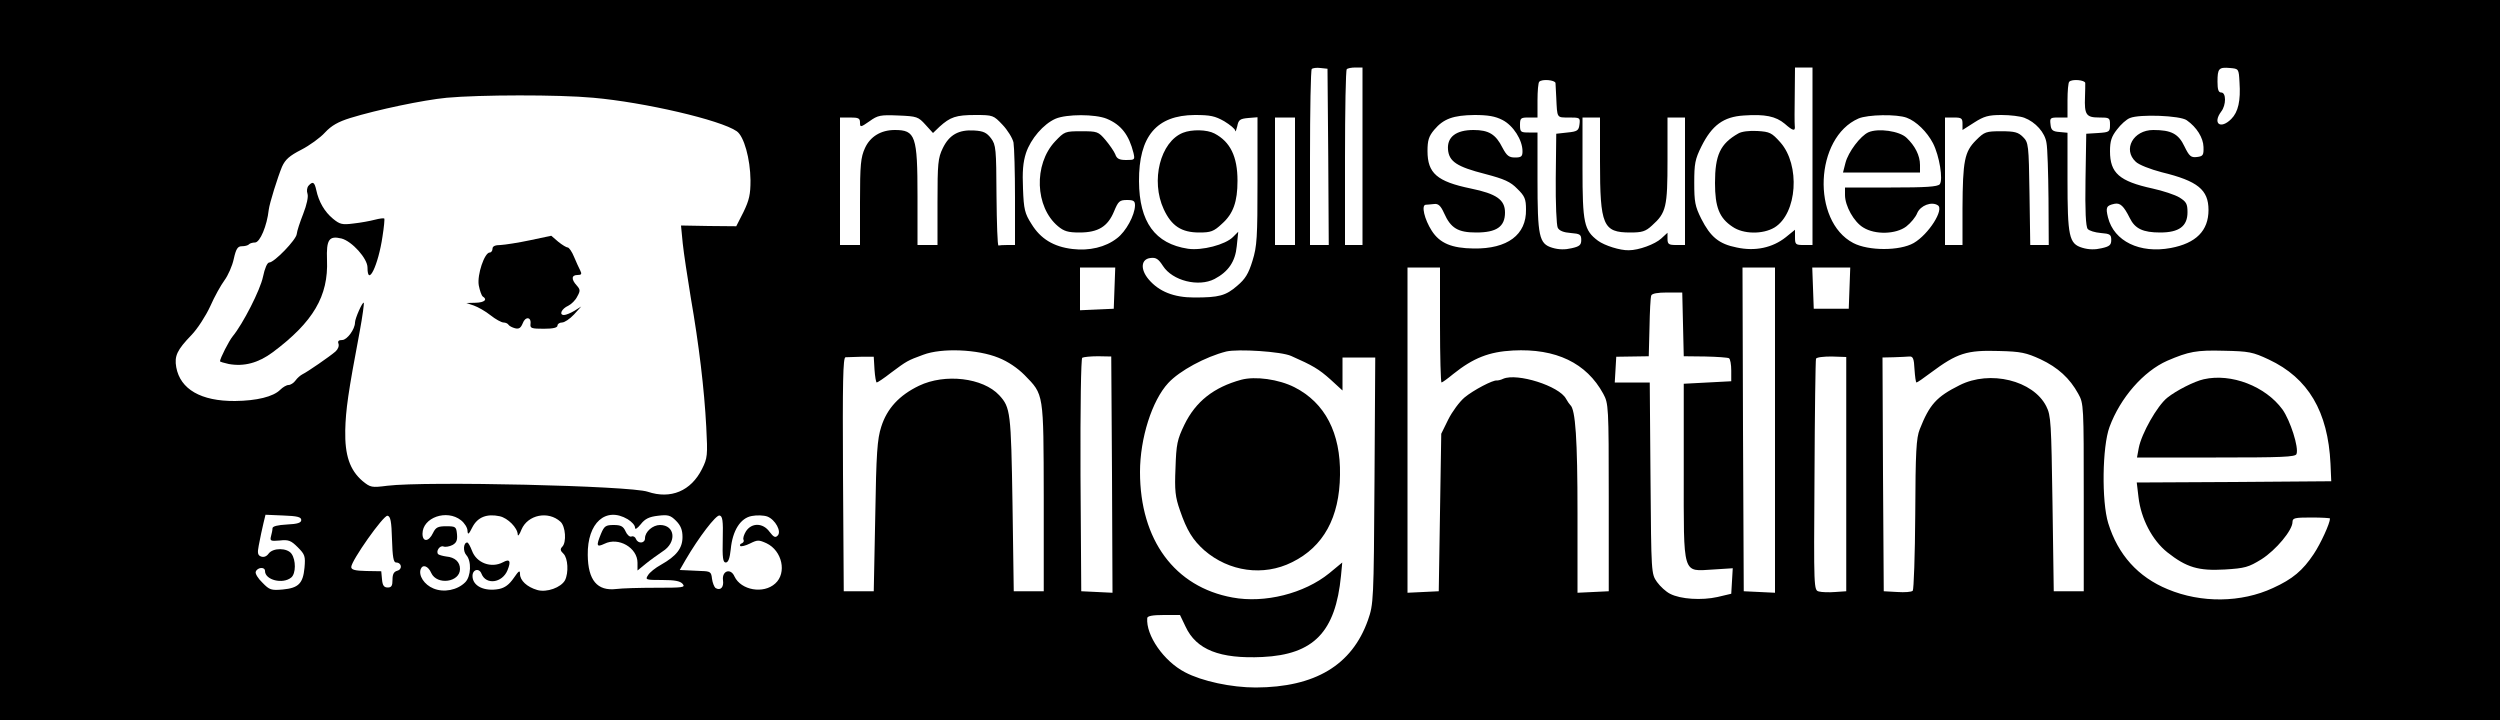 <?xml version="1.0" standalone="no"?>
<!DOCTYPE svg PUBLIC "-//W3C//DTD SVG 20010904//EN"
 "http://www.w3.org/TR/2001/REC-SVG-20010904/DTD/svg10.dtd">
<svg version="1.0" xmlns="http://www.w3.org/2000/svg"
 width="1000pt" height="288pt" viewBox="0 0 1000 288"
 preserveAspectRatio="xMidYMid meet">
<g transform="translate(0,288) scale(0.1,-0.1)"
fill="#000000" stroke="none">
<path d="M0 1440 l0 -1440 5000 0 5000 0 0 1440 0 1440 -5000 0 -5000 0 0
-1440z m5313 812 l2 -352 -37 0 -38 0 0 348 c0 192 3 352 7 356 4 4 20 6 35 4
l28 -3 3 -353z m137 3 l0 -355 -35 0 -35 0 0 348 c0 192 3 352 7 355 3 4 19 7
35 7 l28 0 0 -355z m1800 0 l0 -355 -35 0 c-32 0 -35 2 -35 30 l0 31 -37 -30
c-53 -42 -122 -57 -196 -41 -71 14 -105 42 -142 115 -25 50 -28 68 -28 144 0
76 3 94 29 146 42 84 88 118 169 123 85 6 128 -3 164 -33 34 -30 43 -31 40 -7
-1 9 -1 65 0 125 l1 107 35 0 35 0 0 -355z m1708 296 c5 -74 -5 -119 -33 -147
-43 -43 -76 -18 -40 30 20 26 20 76 0 76 -11 0 -15 11 -15 43 0 53 5 59 50 55
35 -3 35 -3 38 -57z m-2736 -3 c0 -7 2 -33 3 -58 4 -84 1 -80 51 -80 44 0 45
-1 42 -27 -3 -25 -8 -29 -48 -33 l-45 -5 -2 -179 c-1 -99 3 -188 8 -197 6 -12
24 -19 52 -21 37 -3 42 -6 42 -28 0 -20 -7 -26 -39 -33 -25 -6 -51 -6 -77 2
-53 16 -59 45 -59 274 l0 187 -35 0 c-32 0 -35 2 -35 30 0 28 3 30 35 30 l35
0 0 68 c0 38 3 72 7 75 11 12 63 7 65 -5z m2119 0 c0 -7 0 -32 -1 -55 -3 -72
5 -83 56 -83 42 0 44 -1 44 -29 0 -28 -2 -30 -47 -33 l-48 -3 -3 -184 c-2
-123 1 -188 9 -197 6 -7 29 -14 52 -16 37 -3 42 -6 42 -28 0 -20 -7 -26 -39
-33 -25 -6 -51 -6 -77 2 -53 16 -59 45 -59 273 l0 187 -32 3 c-28 2 -34 8 -36
31 -3 25 -1 27 32 27 l36 0 0 68 c0 38 3 72 7 75 11 12 63 7 64 -5z m-5968
-59 c204 -18 510 -89 574 -134 29 -20 54 -110 55 -196 0 -57 -5 -79 -28 -127
l-29 -57 -110 1 -111 2 7 -72 c4 -39 19 -136 32 -216 33 -190 54 -366 62 -517
6 -115 5 -125 -17 -169 -44 -88 -125 -122 -217 -91 -69 24 -887 43 -1042 24
-63 -8 -67 -7 -99 19 -51 44 -71 103 -69 203 2 82 11 148 58 396 11 60 18 111
16 114 -5 5 -35 -63 -35 -79 0 -27 -32 -70 -51 -70 -15 0 -19 -5 -15 -15 3 -9
-2 -22 -12 -31 -23 -20 -113 -82 -132 -91 -8 -4 -21 -15 -28 -25 -7 -10 -20
-18 -28 -18 -8 0 -23 -9 -33 -19 -28 -28 -94 -44 -181 -45 -136 -1 -219 47
-235 135 -8 45 3 69 61 129 24 25 57 76 75 115 17 39 43 85 57 104 14 19 31
57 37 85 9 41 16 51 32 51 12 0 25 3 29 8 4 4 15 7 24 7 20 0 48 67 55 131 3
26 36 131 53 172 13 29 30 44 77 68 33 17 76 48 95 69 26 28 53 43 101 58 107
33 292 72 386 81 130 12 447 13 586 0z m1329 -108 l30 -33 26 25 c43 39 66 47
143 47 71 0 73 -1 109 -39 20 -21 40 -53 44 -71 3 -18 6 -117 6 -221 l0 -189
-30 0 c-16 0 -33 -1 -36 -2 -4 -2 -7 88 -8 199 -1 188 -2 203 -22 230 -17 22
-30 29 -67 31 -62 4 -100 -17 -126 -71 -19 -39 -21 -61 -21 -215 l0 -172 -40
0 -40 0 0 195 c0 242 -8 265 -91 265 -55 0 -98 -26 -119 -72 -17 -37 -20 -66
-20 -215 l0 -173 -40 0 -40 0 0 255 0 255 40 0 c34 0 40 -3 40 -20 0 -20 2
-20 38 5 33 24 44 26 115 23 75 -3 80 -5 109 -37z m725 24 c58 -24 89 -65 107
-137 6 -27 5 -28 -29 -28 -28 0 -38 5 -44 23 -5 12 -23 38 -39 57 -29 34 -33
35 -97 35 -65 0 -67 -1 -105 -41 -86 -92 -80 -262 12 -339 24 -20 40 -25 86
-25 75 0 113 24 138 84 17 41 22 46 52 46 27 0 32 -4 32 -22 -1 -39 -36 -104
-72 -131 -46 -36 -111 -51 -178 -43 -76 9 -128 41 -164 100 -27 42 -31 59 -34
141 -3 69 0 106 12 143 19 57 70 116 118 137 44 19 159 19 205 0z m470 -10
c23 -14 44 -31 44 -38 1 -7 4 2 8 18 5 26 11 30 44 33 l37 3 0 -254 c0 -228
-2 -262 -20 -320 -16 -52 -29 -73 -61 -100 -46 -40 -73 -47 -172 -47 -82 0
-141 24 -182 72 -35 41 -31 82 7 86 22 3 32 -4 50 -32 38 -59 142 -85 206 -52
55 29 83 69 89 131 l6 58 -21 -21 c-31 -31 -124 -55 -180 -47 -132 20 -195
107 -196 270 -1 180 70 264 223 265 62 0 81 -4 118 -25z m1113 5 c43 -22 80
-80 80 -125 0 -21 -5 -25 -30 -25 -24 0 -33 7 -50 39 -27 54 -55 71 -116 71
-70 0 -106 -28 -102 -78 4 -48 35 -69 149 -98 76 -20 101 -31 128 -59 30 -29
35 -41 35 -83 2 -101 -74 -158 -209 -156 -88 1 -136 21 -168 71 -29 45 -43
103 -24 104 6 0 22 2 34 3 16 2 26 -7 39 -36 27 -61 56 -78 129 -78 81 0 115
23 115 80 0 51 -34 75 -137 96 -135 28 -173 61 -173 150 0 42 5 59 27 85 37
44 76 58 161 59 54 0 83 -5 112 -20z m1617 9 c38 -14 81 -56 105 -102 26 -51
41 -146 27 -164 -9 -10 -55 -13 -195 -13 l-184 0 0 -30 c0 -44 36 -108 73
-130 48 -30 131 -27 172 4 18 14 38 38 44 54 13 30 57 47 82 31 27 -16 -36
-116 -96 -151 -56 -32 -181 -32 -242 0 -168 88 -154 422 21 498 37 16 154 18
193 3z m470 0 c45 -17 83 -59 89 -101 4 -20 7 -121 8 -223 l1 -185 -37 0 -37
0 -3 205 c-3 197 -4 205 -26 227 -19 19 -33 23 -87 23 -61 0 -67 -2 -101 -36
-46 -46 -53 -82 -54 -271 l0 -148 -35 0 -35 0 0 255 0 255 35 0 c31 0 35 -3
35 -25 l0 -25 47 30 c39 25 57 30 109 30 35 0 75 -5 91 -11z m650 -10 c40 -28
66 -70 67 -107 1 -33 -2 -37 -26 -40 -24 -3 -31 3 -50 42 -24 51 -53 66 -125
66 -80 0 -123 -78 -70 -127 12 -12 58 -30 104 -42 144 -35 187 -70 187 -151 0
-83 -50 -133 -151 -152 -124 -23 -227 27 -251 122 -10 41 -7 48 27 55 22 4 36
-9 60 -57 21 -43 53 -58 122 -58 75 0 109 25 109 81 0 34 -5 42 -32 59 -18 11
-67 27 -108 36 -133 29 -170 62 -170 149 0 41 6 59 28 87 15 20 38 41 52 46
38 16 201 10 227 -9z m-3567 -244 l0 -255 -40 0 -40 0 0 255 0 255 40 0 40 0
0 -255z m1220 78 c0 -255 12 -283 121 -283 47 0 61 4 87 28 57 51 62 74 62
262 l0 170 35 0 35 0 0 -255 0 -255 -35 0 c-30 0 -35 3 -35 25 l0 24 -25 -23
c-25 -23 -90 -47 -130 -47 -35 -1 -97 19 -123 38 -56 42 -62 70 -62 290 l0
203 35 0 35 0 0 -177z m-1942 -505 l-3 -83 -67 -3 -68 -3 0 86 0 85 70 0 71 0
-3 -82z m1302 -148 c0 -126 3 -230 6 -230 3 0 24 15 47 34 80 64 143 89 239
94 172 9 294 -50 361 -173 21 -39 22 -49 22 -415 l0 -375 -62 -3 -63 -3 0 320
c0 293 -8 414 -29 431 -3 3 -11 14 -17 25 -27 51 -195 104 -251 80 -10 -5 -21
-7 -26 -7 -14 3 -93 -38 -129 -68 -20 -17 -49 -56 -65 -88 l-28 -57 -5 -315
-5 -315 -62 -3 -63 -3 0 651 0 650 65 0 65 0 0 -230z m1340 -420 l0 -651 -62
3 -63 3 -3 648 -2 647 65 0 65 0 0 -650z m298 568 l-3 -83 -70 0 -70 0 -3 83
-3 82 76 0 76 0 -3 -82z m-666 -145 l3 -128 86 -1 c47 -1 90 -4 95 -7 5 -3 9
-25 9 -49 l0 -43 -95 -5 -95 -5 0 -351 c0 -423 -7 -399 118 -392 l78 5 -3 -51
-3 -51 -55 -13 c-63 -14 -148 -9 -190 13 -16 8 -39 29 -52 47 -23 33 -23 33
-26 416 l-3 382 -70 0 -70 0 3 51 3 52 65 1 65 1 3 115 c1 63 4 121 7 128 3 8
25 12 64 12 l60 0 3 -127z m-2738 -134 c38 -15 76 -41 104 -69 78 -80 76 -68
77 -490 l0 -375 -60 0 -60 0 -5 350 c-6 367 -8 385 -53 434 -65 70 -217 88
-321 38 -79 -38 -128 -91 -151 -164 -16 -49 -20 -106 -24 -358 l-6 -300 -60 0
-60 0 -3 468 c-2 370 0 467 10 468 7 0 36 1 63 2 l50 0 3 -51 c2 -29 6 -52 9
-52 3 0 29 17 57 39 63 47 66 49 129 72 74 28 218 22 301 -12z m1171 7 c86
-38 110 -52 157 -94 l48 -44 0 66 0 66 66 0 65 0 -3 -492 c-3 -484 -4 -494
-26 -558 -64 -181 -212 -269 -449 -270 -97 0 -215 25 -283 61 -85 44 -157 148
-151 217 1 8 21 12 66 12 l65 0 22 -46 c43 -93 137 -130 308 -122 205 10 292
100 314 325 l5 53 -52 -43 c-100 -81 -258 -121 -387 -97 -231 42 -370 230
-370 502 0 135 48 286 113 356 45 49 149 105 232 126 47 11 221 0 260 -18z
m2997 -13 c70 -33 117 -76 151 -138 22 -39 22 -48 22 -415 l0 -375 -60 0 -60
0 -5 350 c-5 324 -6 353 -25 390 -52 103 -225 146 -347 84 -92 -46 -120 -77
-159 -176 -14 -35 -17 -89 -18 -340 -1 -164 -6 -302 -10 -306 -5 -5 -32 -7
-62 -5 l-54 3 -3 468 -2 467 45 1 c25 1 53 2 63 3 14 1 18 -9 20 -51 2 -29 5
-53 8 -53 3 0 28 17 57 39 106 79 144 91 273 87 88 -2 109 -7 166 -33z m913
-1 c158 -74 237 -208 247 -417 l3 -70 -389 -3 -389 -2 7 -59 c10 -86 55 -172
115 -220 77 -61 125 -75 230 -69 81 5 95 9 147 41 58 37 124 116 124 149 0 16
9 18 75 18 41 0 75 -2 75 -4 0 -19 -37 -100 -65 -142 -44 -66 -84 -100 -163
-136 -127 -59 -287 -61 -421 -5 -119 49 -199 138 -238 264 -27 87 -24 307 5
385 43 117 136 223 231 265 86 37 117 43 226 40 101 -2 116 -5 180 -35z
m-4627 -460 l2 -473 -62 3 -63 3 -3 464 c-1 275 2 467 7 470 5 3 33 6 63 6
l53 -1 3 -472z m2937 2 l0 -469 -44 -3 c-25 -2 -54 -1 -65 2 -21 5 -21 7 -18
463 1 252 4 463 6 468 2 6 30 9 62 9 l59 -2 0 -468z m-6180 -184 c0 -11 -14
-16 -57 -18 -37 -2 -58 -7 -58 -15 0 -7 -3 -21 -6 -32 -5 -19 -1 -20 35 -17
35 4 45 0 72 -27 29 -29 31 -36 27 -82 -6 -63 -24 -81 -87 -87 -46 -4 -53 -2
-81 27 -18 17 -30 37 -27 44 6 18 37 21 37 3 0 -36 71 -54 105 -26 19 16 19
70 1 95 -17 24 -74 25 -92 0 -8 -11 -19 -15 -30 -11 -13 5 -15 14 -9 44 9 47
10 50 19 90 l8 33 71 -3 c56 -2 72 -6 72 -18z m363 -78 c2 -69 6 -92 16 -92
23 0 27 -27 5 -33 -14 -4 -19 -14 -19 -36 0 -24 -4 -31 -19 -31 -15 0 -21 8
-23 33 l-3 32 -60 1 c-45 1 -60 5 -60 16 0 25 129 208 145 205 12 -2 16 -22
18 -95z m276 77 c14 -11 26 -30 26 -42 1 -18 5 -15 20 15 21 40 58 54 109 43
32 -7 71 -46 72 -73 0 -9 7 -1 15 20 25 59 107 76 156 31 20 -18 25 -82 7
-100 -9 -9 -8 -16 5 -28 18 -18 21 -76 6 -106 -16 -29 -73 -50 -111 -39 -41
12 -69 38 -69 64 0 17 -5 13 -25 -16 -18 -26 -35 -39 -59 -44 -59 -11 -106 12
-106 52 0 27 27 33 36 9 18 -46 83 -37 104 14 15 37 9 47 -18 32 -47 -25 -106
-3 -124 46 -7 18 -15 33 -19 33 -15 0 -18 -34 -4 -50 22 -24 19 -86 -4 -109
-32 -32 -86 -42 -127 -25 -37 15 -61 52 -51 78 8 20 30 12 42 -16 23 -50 115
-37 115 16 0 28 -20 47 -55 50 -14 2 -28 6 -32 9 -11 11 6 37 21 31 8 -3 24 0
36 6 16 9 20 19 18 43 -3 30 -5 32 -43 32 -33 0 -42 -4 -53 -27 -17 -36 -42
-37 -42 -3 0 65 97 99 154 54z m667 4 c16 -10 29 -24 29 -33 0 -10 8 -5 23 13
17 22 34 30 69 34 40 5 50 2 72 -20 19 -19 26 -37 26 -65 0 -45 -24 -76 -86
-111 -22 -12 -46 -31 -52 -42 -12 -18 -9 -19 57 -19 50 0 72 -4 82 -16 11 -14
0 -15 -107 -15 -65 0 -137 -2 -159 -5 -76 -9 -113 35 -114 136 -2 129 72 195
160 143z m380 -80 c-2 -75 1 -93 12 -93 10 0 16 16 20 53 7 75 39 125 84 133
20 4 48 3 62 -2 32 -12 59 -61 41 -77 -9 -9 -16 -5 -32 16 -26 36 -71 37 -94
2 -8 -13 -13 -28 -10 -34 3 -5 0 -11 -6 -14 -7 -2 -10 -7 -7 -11 3 -3 21 1 39
10 30 15 35 15 66 1 63 -30 82 -119 35 -161 -47 -43 -137 -27 -163 28 -15 35
-51 23 -46 -15 4 -28 -10 -43 -30 -31 -5 4 -12 21 -14 37 -3 27 -6 30 -43 31
-22 1 -50 2 -63 3 l-23 1 23 40 c53 91 122 181 136 178 12 -2 15 -20 13 -95z"/>
<path d="M6953 2346 c-72 -41 -93 -86 -93 -198 0 -96 17 -140 70 -175 43 -30
121 -31 168 -3 91 56 104 250 23 341 -34 38 -42 42 -91 45 -33 2 -64 -2 -77
-10z"/>
<path d="M1234 2137 c-6 -7 -8 -21 -4 -32 4 -12 -3 -44 -17 -80 -13 -33 -25
-69 -26 -81 -2 -23 -90 -114 -110 -114 -8 0 -18 -23 -25 -57 -11 -53 -80 -188
-121 -238 -15 -18 -51 -89 -51 -100 0 -2 16 -7 35 -11 61 -11 118 4 176 47
162 121 223 225 217 369 -3 82 8 98 58 86 42 -11 104 -80 104 -116 0 -80 43 8
60 124 6 38 9 70 7 72 -2 2 -19 0 -38 -5 -19 -5 -57 -12 -85 -15 -46 -6 -55
-3 -82 19 -34 28 -57 68 -67 115 -7 32 -14 36 -31 17z"/>
<path d="M2120 1919 c-47 -10 -100 -18 -117 -19 -23 0 -33 -5 -33 -15 0 -8 -5
-15 -11 -15 -21 0 -51 -89 -44 -131 4 -21 11 -41 16 -45 20 -12 7 -24 -28 -25
l-38 -1 30 -10 c17 -6 47 -23 67 -39 20 -16 44 -29 52 -29 8 0 17 -4 20 -9 3
-5 15 -11 26 -14 16 -4 23 1 31 20 10 28 35 26 31 -3 -2 -17 4 -19 53 -19 37
0 55 4 55 13 0 6 8 12 18 12 10 0 31 14 48 32 l29 32 -27 -17 c-15 -9 -34 -17
-42 -17 -21 0 -10 25 17 37 12 6 29 22 36 37 13 23 12 28 -2 44 -23 25 -21 42
3 42 16 0 18 4 11 18 -5 9 -16 34 -25 55 -8 20 -20 37 -25 37 -5 0 -22 10 -38
23 l-28 24 -85 -18z"/>
<path d="M4732 2349 c-91 -36 -130 -192 -77 -306 31 -67 71 -93 142 -93 46 0
58 4 91 35 45 40 62 88 62 172 0 97 -29 156 -92 189 -30 16 -91 17 -126 3z"/>
<path d="M7474 2351 c-32 -14 -81 -79 -92 -122 l-10 -39 154 0 154 0 0 30 c0
38 -20 77 -54 109 -28 27 -113 39 -152 22z"/>
<path d="M4965 1361 c-110 -30 -182 -87 -227 -179 -29 -60 -33 -78 -36 -174
-4 -90 -1 -116 18 -170 27 -79 51 -118 97 -159 99 -86 237 -105 351 -48 126
62 190 179 192 349 3 168 -60 289 -182 351 -63 32 -157 45 -213 30z"/>
<path d="M8815 1363 c-37 -8 -110 -45 -146 -74 -40 -32 -103 -143 -114 -201
l-7 -38 316 0 c265 0 318 2 322 14 10 26 -25 134 -56 178 -68 93 -205 146
-315 121z"/>
<path d="M2404 745 c-20 -49 -18 -55 14 -40 56 28 132 -16 132 -76 l0 -31 33
27 c17 14 48 36 67 49 58 36 51 106 -10 106 -29 0 -60 -27 -60 -53 0 -21 -28
-23 -36 -3 -3 8 -11 13 -18 10 -7 -3 -18 7 -24 21 -9 20 -19 25 -47 25 -32 0
-38 -4 -51 -35z"/>
</g>
</svg>
